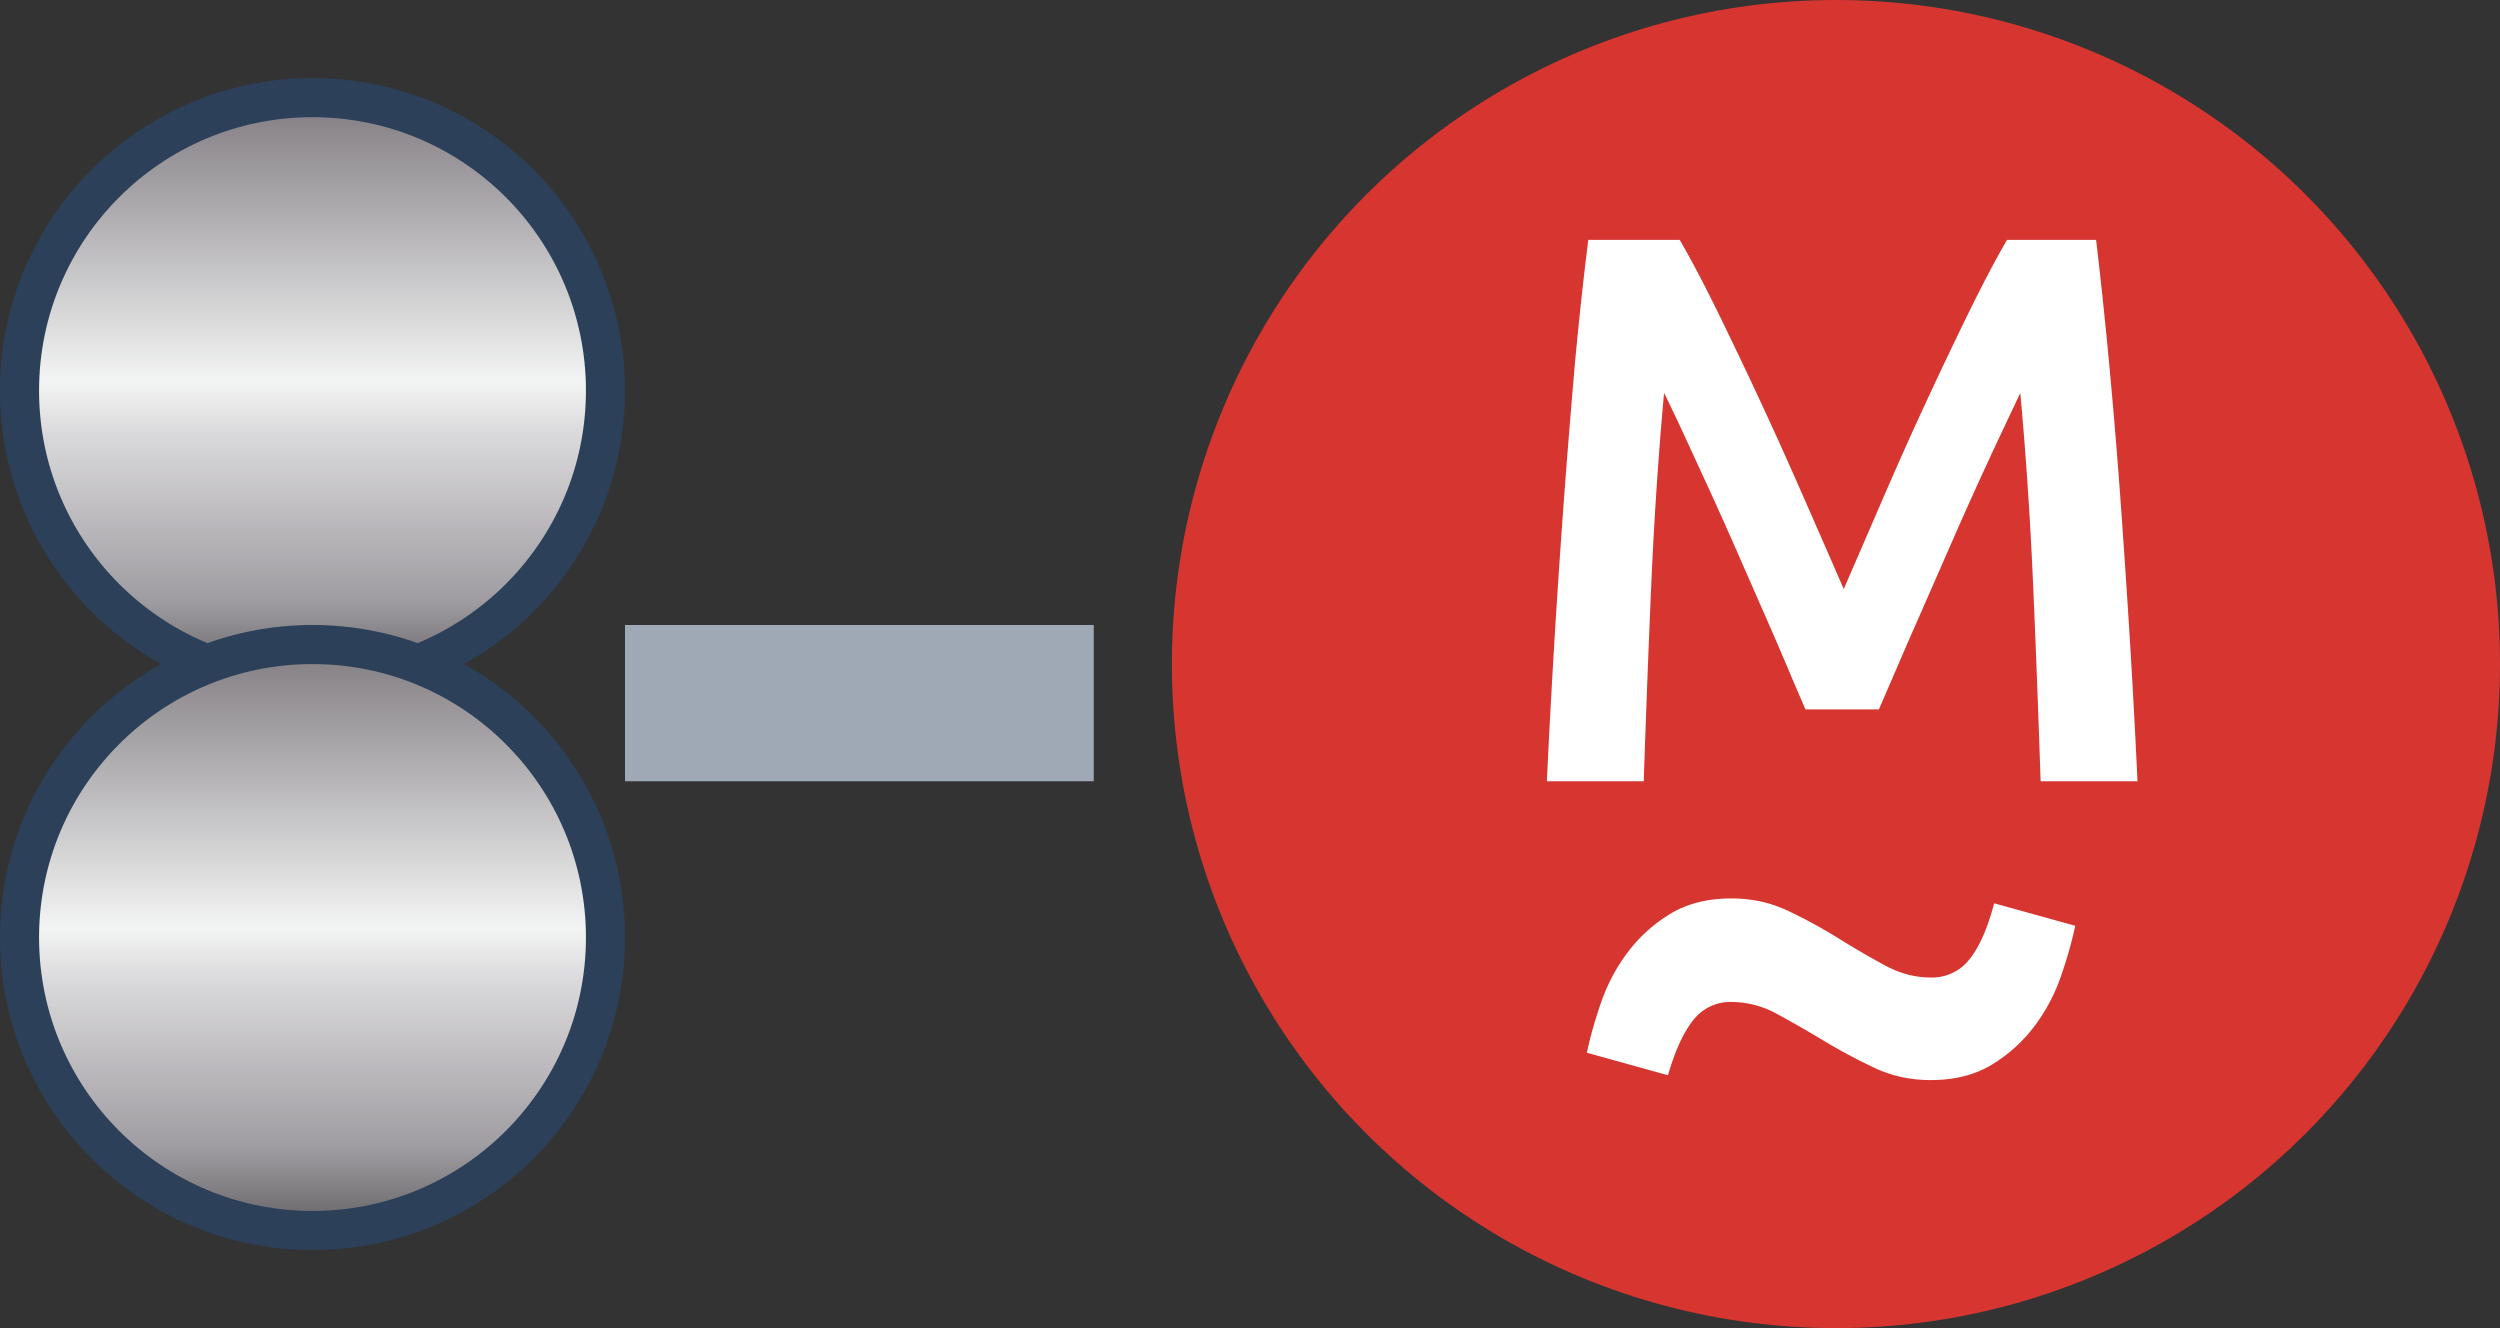 <svg xmlns="http://www.w3.org/2000/svg" width="32" height="17"><rect width="100%" height="100%" fill="#333333" stroke="none"/><defs><linearGradient id="a" x1="50.034%" x2="50.034%" y1="99.725%" y2="-.004%"><stop offset="0%" stop-color="#656266"/><stop offset="13.66%" stop-color="#9F9CA1"/><stop offset="42.07%" stop-color="#D9D8DA"/><stop offset="51.52%" stop-color="#F3F4F4"/><stop offset="100%" stop-color="#807B80"/></linearGradient></defs><g fill="none" fill-rule="evenodd"><circle cx="4" cy="5" r="3.75" fill="url(#a)" fill-rule="nonzero" stroke="#2C405A" stroke-width=".5"/><circle cx="23.5" cy="8.5" r="8.5" fill="#D73530"/><path fill="#FFF" fill-rule="nonzero" d="M24.712 13.825c-.258 0-.497-.052-.718-.156a7.214 7.214 0 01-.644-.344c-.208-.125-.408-.24-.6-.344a1.218 1.218 0 00-.587-.156.6.6 0 00-.488.231c-.125.154-.233.39-.325.707l-1.038-.288c.042-.2.103-.415.182-.644.079-.229.191-.441.337-.637a1.94 1.94 0 01.544-.494c.217-.133.48-.2.788-.2.258 0 .497.052.718.156.221.104.436.221.644.35.208.13.408.246.6.35.192.104.387.156.587.156a.604.604 0 00.5-.237c.126-.158.23-.396.313-.713l1.038.288c-.042.2-.103.415-.182.644a2.333 2.333 0 01-.337.637 1.94 1.94 0 01-.544.494c-.217.133-.48.2-.788.2z"/><circle cx="4" cy="12" r="3.75" fill="url(#a)" fill-rule="nonzero" stroke="#2C405A" stroke-width=".5"/><path fill="#FFF" stroke="#9FA9B5" d="M8.5 8.5h5v1h-5z"/><path fill="#FFF" fill-rule="nonzero" d="M21.5 3.07c.147.253.31.563.49.93a59.545 59.545 0 011.105 2.385c.183.417.352.802.505 1.155l.5-1.155c.18-.417.363-.827.55-1.23.187-.403.37-.788.55-1.155.18-.367.343-.677.49-.93h1.14c.06.507.117 1.045.17 1.615.053.57.102 1.153.145 1.75s.083 1.197.12 1.8c.037.603.068 1.192.095 1.765h-1.24c-.027-.807-.058-1.637-.095-2.49a52.208 52.208 0 00-.165-2.48l-.26.55a53.152 53.152 0 00-.665 1.47l-.34.775c-.11.25-.212.483-.305.7l-.24.555h-.94c-.067-.153-.147-.34-.24-.56-.093-.22-.195-.455-.305-.705l-.34-.775a52.4 52.4 0 00-.345-.77l-.32-.695c-.1-.217-.187-.398-.26-.545-.073.8-.128 1.627-.165 2.48-.037.853-.068 1.683-.095 2.49H19.8a134.816 134.816 0 01.36-5.36c.053-.567.11-1.09.17-1.57h1.17z"/></g></svg>